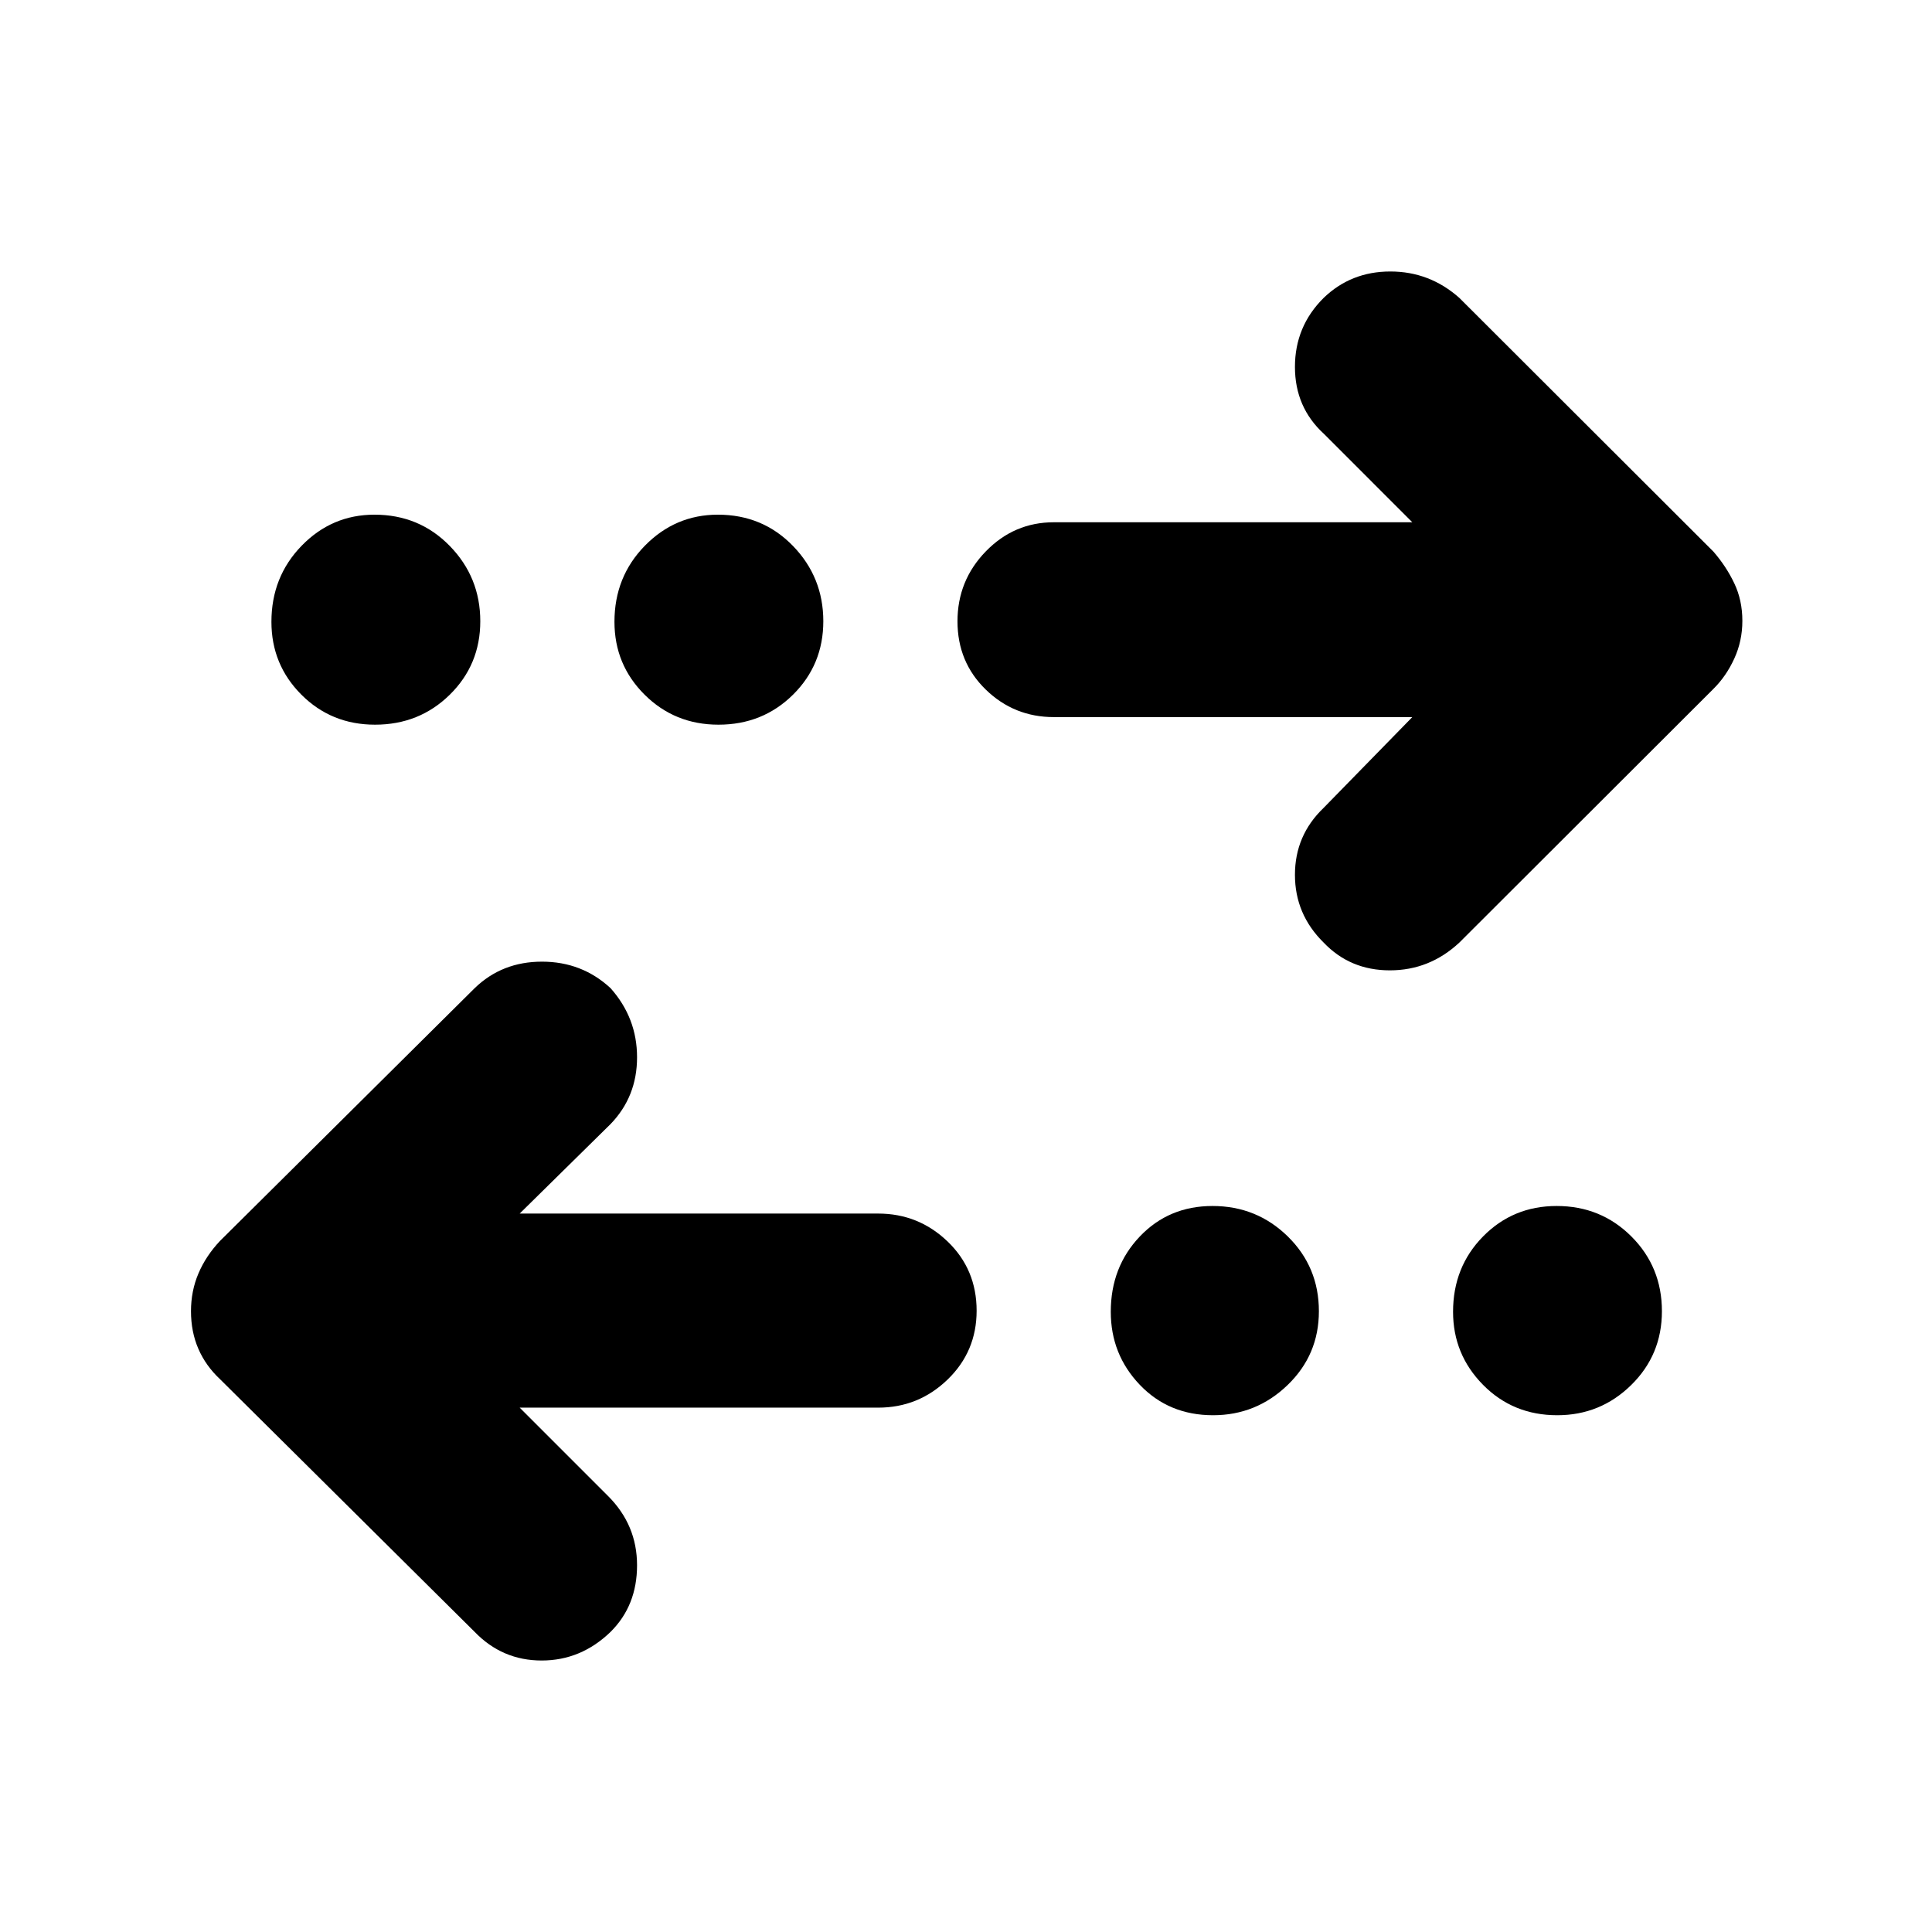 <svg xmlns="http://www.w3.org/2000/svg" height="40" viewBox="0 -960 960 960" width="40"><path d="m258.23-260.55 43.91 43.91q14.41 14.39 14.41 34.41 0 20.02-13.12 33.06-14.72 14.27-34.28 14.27-19.56 0-33.29-14.22L109.3-274.72q-7.06-6.6-10.73-15.05-3.67-8.46-3.67-18.71 0-10.03 3.7-18.74 3.7-8.71 10.7-16.16l126.56-125.61q13.59-13.17 33.45-13.17 19.85 0 34.07 13.17 13.17 14.79 13.17 34.35 0 19.56-13.17 33.18l-45.15 44.47h178.12q20.04 0 34.49 13.86 14.44 13.86 14.44 34.41 0 20.27-14.44 34.22-14.45 13.95-34.49 13.95H258.23Zm344.54 3.77q-21.97 0-36.4-15.11-14.43-15.1-14.43-36.29 0-22.26 14.43-37.42 14.43-15.15 36.12-15.15 21.98 0 37.42 15.15 15.44 15.16 15.44 37.14 0 21.69-15.55 36.68-15.55 15-37.03 15Zm171.02 0q-21.98 0-36.88-15.11-14.89-15.1-14.89-36.29 0-22.26 14.89-37.42 14.9-15.15 36.59-15.15 21.99 0 37.14 15.15 15.16 15.16 15.16 37.14 0 21.69-15.27 36.68-15.27 15-36.74 15Zm-72.02-346.9H523.65q-19.76 0-33.82-13.66-14.06-13.67-14.06-33.93 0-20.27 14.06-34.74 14.06-14.48 33.82-14.48h178.12l-43.91-43.92q-14.41-13.17-14.41-33.27 0-20.11 14.22-34.25 13.62-13.17 33.18-13.17 19.56 0 34.34 13.17l126.17 125.99q6.4 7.36 10.4 15.79 4.01 8.43 4.01 18.64 0 9.99-4.01 18.75-4 8.76-10.4 15.09L725.19-491.68q-14.81 13.84-34.58 13.84-19.77 0-32.94-13.84-14.22-14.03-14.22-33.63 0-19.61 14.22-33.23l44.1-45.14Zm-515.41 3.77q-21.69 0-36.59-14.9-14.9-14.9-14.9-36.22 0-22.35 15.01-37.79 15.01-15.44 36.2-15.44 22.26 0 37.42 15.55 15.15 15.55 15.15 37.4 0 21.6-15.15 36.5-15.16 14.9-37.14 14.9Zm170.64 0q-21.7 0-36.69-14.9-14.99-14.9-14.99-36.22 0-22.35 15.1-37.79 15.11-15.44 36.29-15.44 22.27 0 37.33 15.55 15.06 15.55 15.06 37.4 0 21.6-15.06 36.5-15.06 14.9-37.04 14.9Z"/></svg>